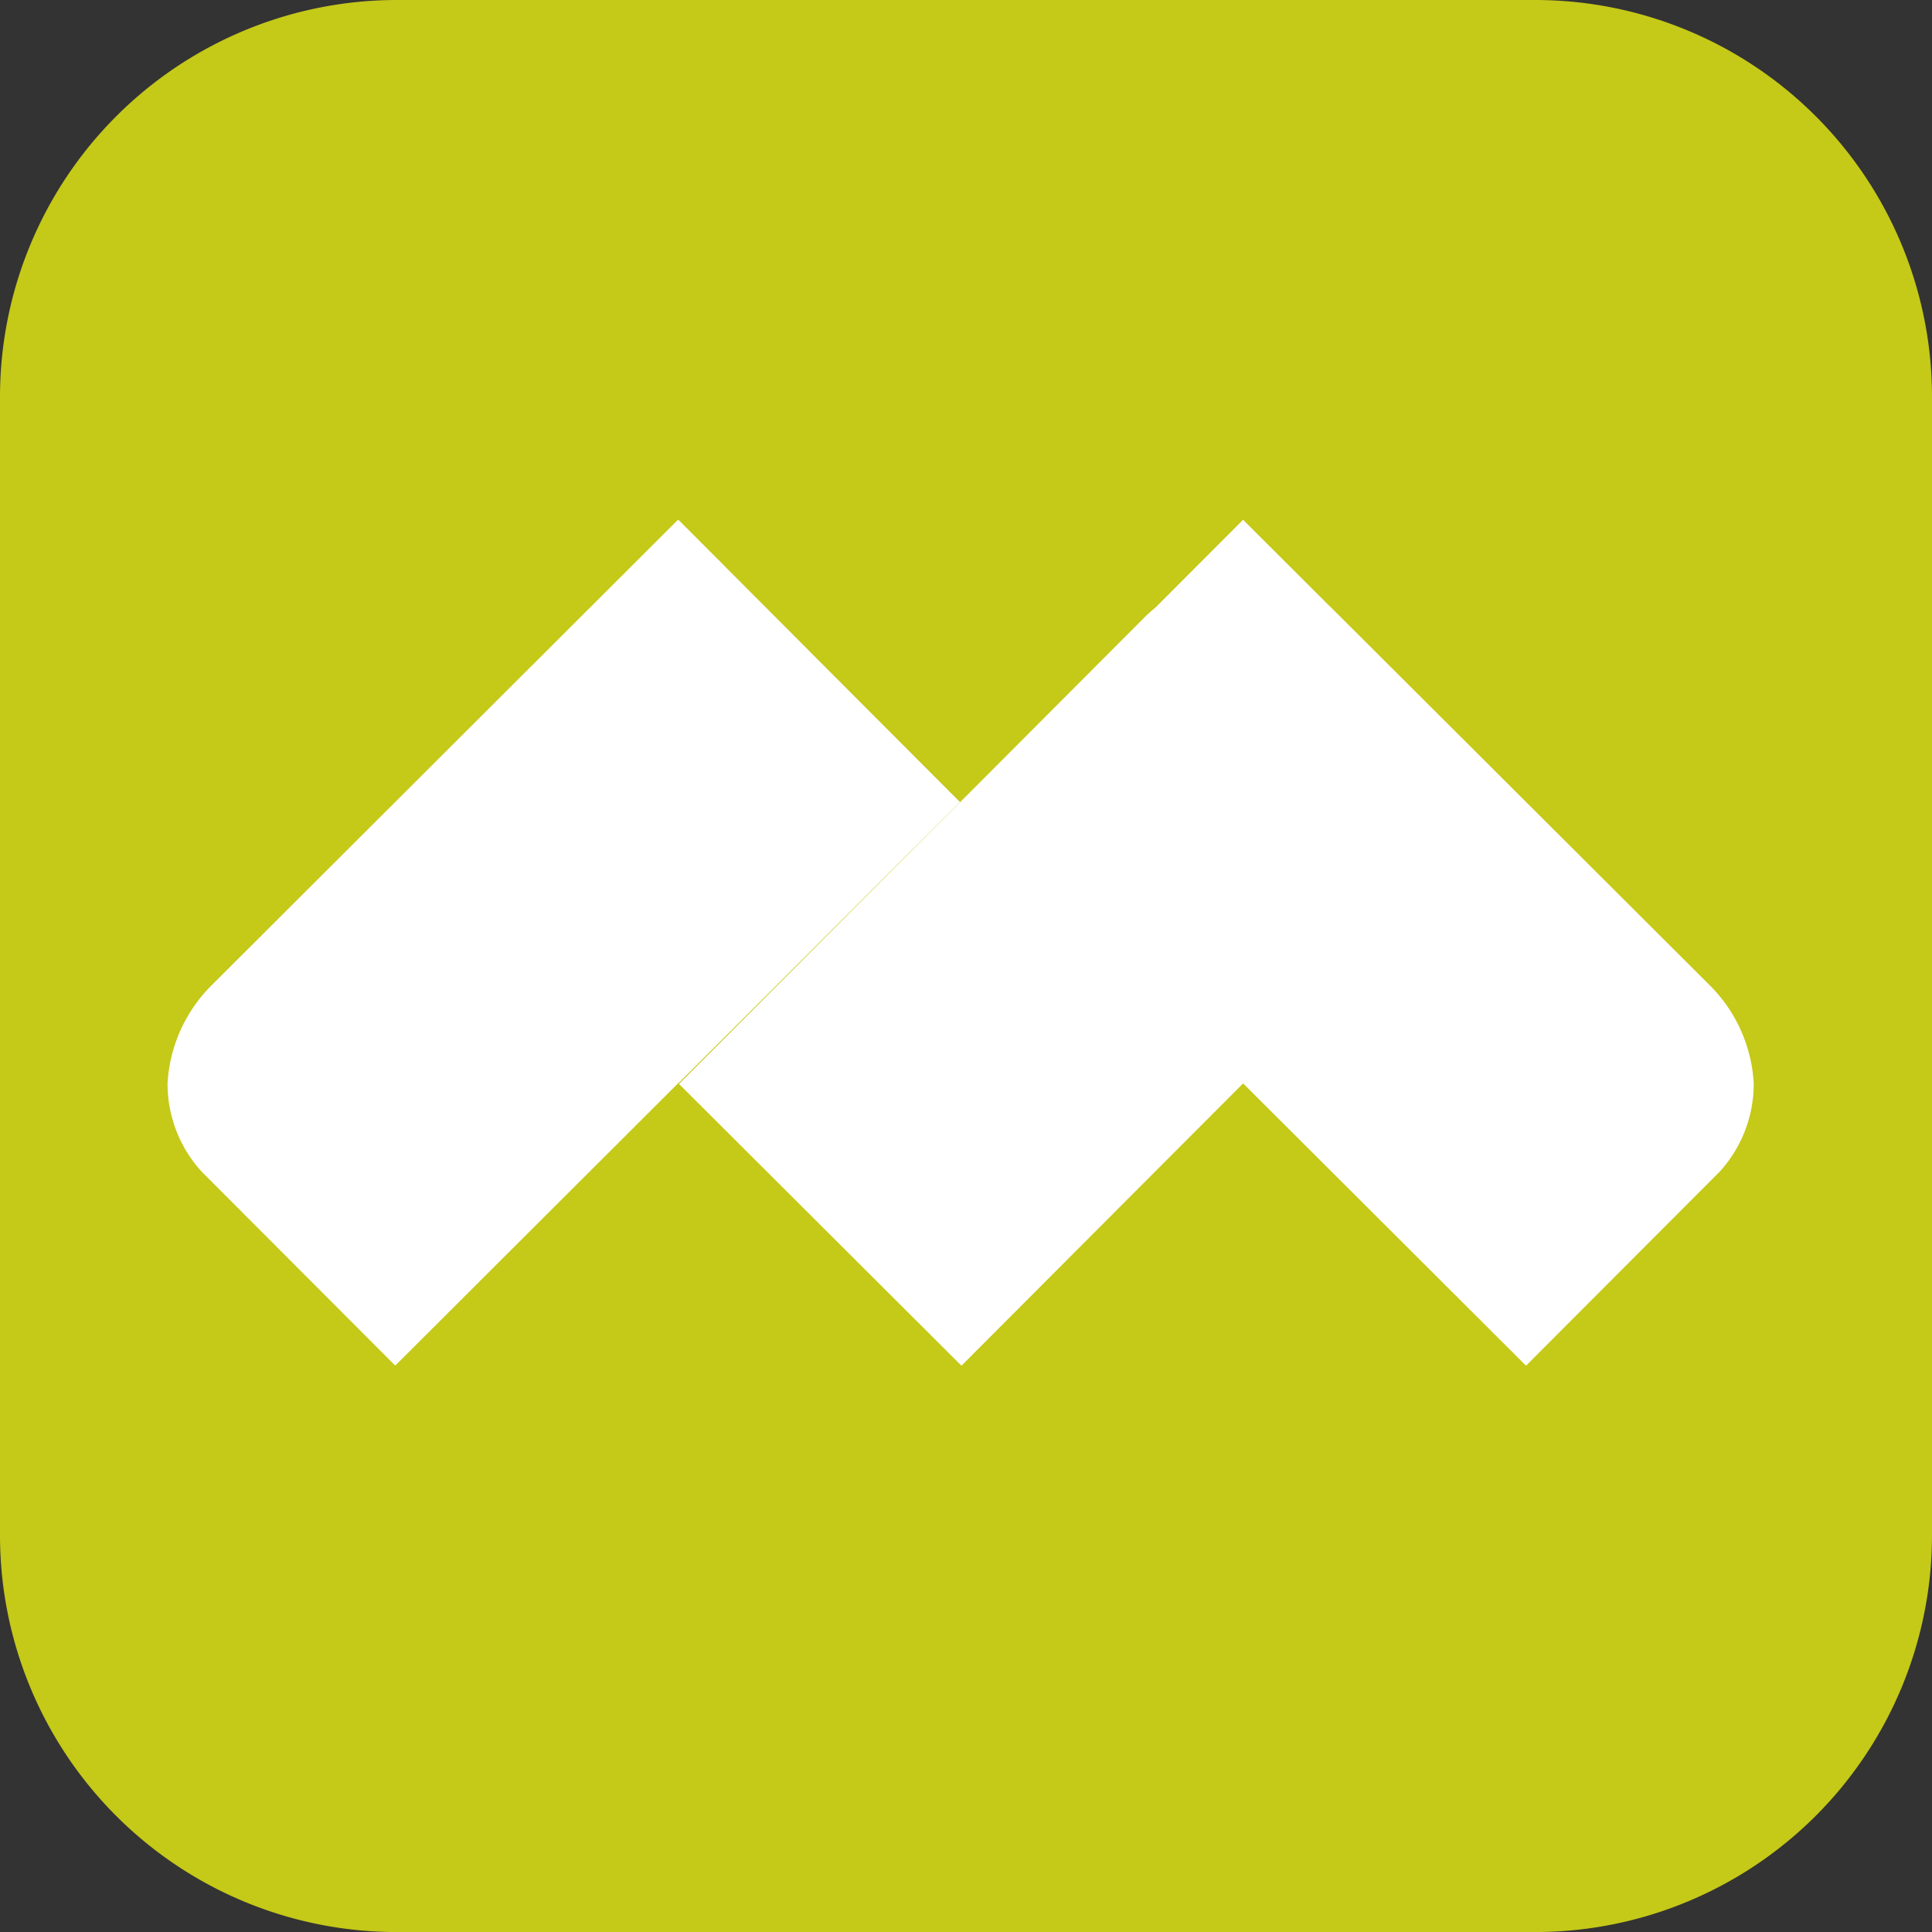 <svg xmlns="http://www.w3.org/2000/svg" width="43.355" height="43.356" viewBox="0 0 43.355 43.356">
  <rect x="0" y="0" width="43.355" height="43.356" fill="#333333" stroke="none"/>
  <g id="voov" transform="translate(-215.184 -227.402)">
    <path id="Rectangle_67" data-name="Rectangle 67" d="M8.907,0H34.449a8.906,8.906,0,0,1,8.906,8.906V34.45a8.906,8.906,0,0,1-8.906,8.906H8.9a8.9,8.9,0,0,1-8.9-8.9V8.907A8.907,8.907,0,0,1,8.907,0Z" transform="translate(215.184 227.402)" fill="#c5c918"/>
    <g id="Group_4" data-name="Group 4" transform="translate(-4 45)">
      <path id="Path_7" data-name="Path 7" d="M228.053,213.047l-4.34-4.349a2.918,2.918,0,0,1-.769-1.988,3.373,3.373,0,0,1,.991-2.2L234.4,194.064l6.323,6.338Z" fill="#fff"/>
      <path id="Path_8" data-name="Path 8" d="M257.548,204.509l-4.143-4.134v0l-4.35-4.34-.044-.041-1.932-1.928-1.964,1.968c-.088.072-.172.146-.249.223l-10.445,10.469,6.338,6.323,6.321-6.335,6.349,6.335,4.34-4.349a2.918,2.918,0,0,0,.769-1.988A3.363,3.363,0,0,0,257.548,204.509Z" fill="#fff"/>
      <path id="Path_9" data-name="Path 9" d="M234.422,194.083v12.61l6.3-6.291Z" fill="#fff"/>
    </g>
  </g>
</svg>
